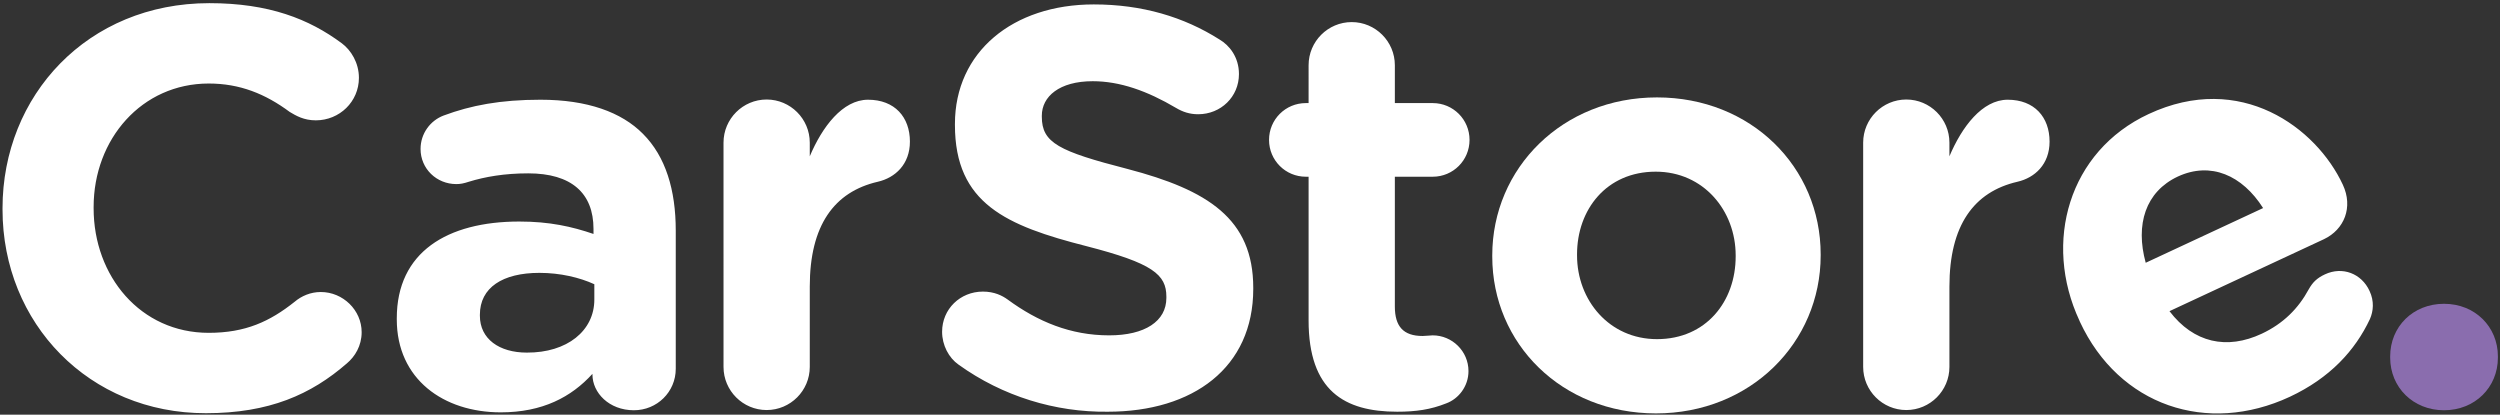 <svg version="1.1" id="Layer_1" xmlns="http://www.w3.org/2000/svg" x="0" y="0" viewBox="0 0 1188.3 197.1" xml:space="preserve"><rect x="0" y="0" width="1188.3" height="197.1" fill="#333333" stroke="none"/><style>.st0{fill:#fff}</style><path class="st0" d="M1.2 99.6V99c0-53.6 40.4-97.5 98.3-97.5 28.3 0 47.4 7.5 63 19.1 4.3 3.2 8.1 9.2 8.1 16.4 0 11.3-9.2 20.2-20.5 20.2-5.7 0-9.4-2.2-12.4-4-11.6-8.6-23.7-13.5-38.5-13.5-31.8 0-54.7 26.4-54.7 58.7v.6c0 32.3 22.3 59.2 54.7 59.2 17.5 0 29.1-5.4 40.9-14.8 3.2-2.7 7.5-4.6 12.4-4.6 10.5 0 19.4 8.6 19.4 19.1 0 6.5-3.2 11.6-7 14.8-17 14.8-36.9 23.7-67 23.7-55.5.1-96.7-42.7-96.7-96.8zM188.6 151.8v-.5c0-31.5 24-46 58.2-46 14.5 0 25 2.4 35.3 5.9v-2.4c0-17-10.5-26.4-31-26.4-11.3 0-20.5 1.6-28.3 4-2.4.8-4 1.1-5.9 1.1-9.4 0-17-7.3-17-16.7 0-7.3 4.6-13.5 11-15.9 12.9-4.8 26.9-7.5 46-7.5 22.3 0 38.5 5.9 48.7 16.2 10.8 10.8 15.6 26.7 15.6 46v65.7c0 11-8.9 19.7-19.9 19.7-11.8 0-19.7-8.3-19.7-17v-.3c-10 11-23.7 18.3-43.6 18.3-27.1 0-49.4-15.7-49.4-44.2zm93.9-9.4v-7.3c-7-3.2-16.2-5.4-26.1-5.4-17.5 0-28.3 7-28.3 19.9v.5c0 11 9.2 17.5 22.3 17.5 19.2.1 32.1-10.4 32.1-25.2zM343.9 67.8c0-11.3 9.2-20.5 20.5-20.5s20.5 9.2 20.5 20.5v6.5c5.9-14 15.6-26.9 27.7-26.9 12.7 0 19.9 8.3 19.9 19.9 0 10.8-7 17.2-15.3 19.1-20.7 4.8-32.3 20.7-32.3 49.8v38.2c0 11.3-9.2 20.5-20.5 20.5s-20.5-9.2-20.5-20.5V67.8zM455.6 173.3c-4.6-3.2-7.8-9.2-7.8-15.6 0-10.8 8.6-19.1 19.4-19.1 5.4 0 9.2 1.9 11.8 3.8 14.3 10.5 29.9 17 48.2 17 17 0 27.2-6.7 27.2-17.8v-.6c0-10.5-6.5-15.9-38-24-38-9.7-62.5-20.2-62.5-57.6v-.5c0-34.2 27.5-56.8 66-56.8 22.9 0 42.8 5.9 59.8 16.7 4.6 2.7 9.2 8.3 9.2 16.4 0 10.8-8.6 19.1-19.4 19.1-4 0-7.3-1.1-10.5-3-13.7-8.1-26.7-12.7-39.6-12.7-15.9 0-24.2 7.3-24.2 16.4v.5c0 12.4 8.1 16.4 40.7 24.8 38.2 10 59.8 23.7 59.8 56.5v.5c0 37.4-28.5 58.4-69.2 58.4-24.8.3-49.9-7.3-70.9-22.4zM622 152.3V84h-1.3c-9.7 0-17.5-7.8-17.5-17.5S611 49 620.7 49h1.3V31c0-11.3 9.2-20.5 20.5-20.5S663 19.7 663 31v18h18c9.7 0 17.5 7.8 17.5 17.5S690.7 84 681 84h-18v61.7c0 9.4 4 14 13.2 14 1.3 0 4-.3 4.8-.3 9.2 0 17 7.5 17 17 0 7.3-4.8 13.2-10.5 15.3-7.5 3-14.5 4-23.4 4-25.1 0-42.1-10-42.1-43.4zM885.6 67.8c0-11.3 9.2-20.5 20.5-20.5s20.5 9.2 20.5 20.5v6.5c5.9-14 15.6-26.9 27.7-26.9 12.7 0 19.9 8.3 19.9 19.9 0 10.8-7 17.2-15.3 19.1-20.7 4.8-32.3 20.7-32.3 49.8v38.2c0 11.3-9.2 20.5-20.5 20.5s-20.5-9.2-20.5-20.5V67.8zM1088.4 188.6c-39.3 18.3-81.2 4.3-99.8-35.7l-.2-.5c-17.4-37.3-5.1-80.5 32.9-98.2 43.7-20.4 79.7 6.5 92.3 33.6 5 10.7.7 21.3-9 25.9l-73.4 34.2c11.5 15.1 27.3 18.5 43.9 10.7 10.2-4.8 17.3-11.9 22.3-21.1 1.8-3.2 3.8-5.3 7.7-7.1 8.3-3.9 17.4-.4 21.2 7.9 2.3 4.9 1.8 9.6.2 13.3-7.1 15.1-19.1 28.1-38.1 37zm-12.7-89.7c-9.9-15.6-24.9-22.2-40.5-15-15.4 7.2-20.3 22.8-15.3 41l55.8-26z"/><path d="M1136.1 169.4v.6c0 14.1 10.9 25 25.6 25 14.7 0 25.6-10.9 25.6-25v-.6c0-14.1-10.9-25-25.6-25-14.8 0-25.6 10.9-25.6 25" fill="#8a6dae"/><path class="st0" d="M709.3 121.9v-.5c0-41.5 33.4-75.1 78.3-75.1 44.7 0 77.8 33.1 77.8 74.6v.5c0 41.5-33.4 75.1-78.3 75.1-44.7 0-77.8-33.1-77.8-74.6zm115.7 0v-.5c0-21.3-15.3-39.8-38-39.8-23.4 0-37.4 18-37.4 39.3v.5c0 21.3 15.3 39.8 38 39.8 23.4 0 37.4-18 37.4-39.3z"/></svg>